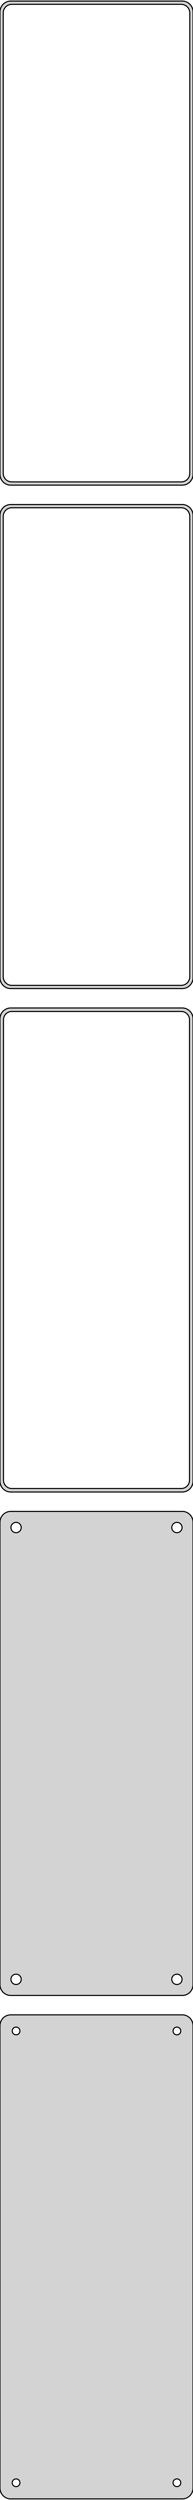 <?xml version="1.0" standalone="no"?>
<!DOCTYPE svg PUBLIC "-//W3C//DTD SVG 1.1//EN" "http://www.w3.org/Graphics/SVG/1.1/DTD/svg11.dtd">
<svg width="90mm" height="1162mm" viewBox="-45 -1985 90 1162" xmlns="http://www.w3.org/2000/svg" version="1.1">
<title>OpenSCAD Model</title>
<path d="
M 40.937,-1759.59 L 41.545,-1759.74 L 42.129,-1759.98 L 42.679,-1760.28 L 43.187,-1760.65 L 43.645,-1761.08
 L 44.045,-1761.56 L 44.382,-1762.09 L 44.649,-1762.66 L 44.843,-1763.26 L 44.961,-1763.87 L 45,-1764.5
 L 45,-1979.5 L 44.961,-1980.13 L 44.843,-1980.74 L 44.649,-1981.34 L 44.382,-1981.91 L 44.045,-1982.44
 L 43.645,-1982.92 L 43.187,-1983.35 L 42.679,-1983.72 L 42.129,-1984.02 L 41.545,-1984.26 L 40.937,-1984.41
 L 40.314,-1984.49 L -40.314,-1984.49 L -40.937,-1984.41 L -41.545,-1984.26 L -42.129,-1984.02 L -42.679,-1983.72
 L -43.187,-1983.35 L -43.645,-1982.92 L -44.045,-1982.44 L -44.382,-1981.91 L -44.649,-1981.34 L -44.843,-1980.74
 L -44.961,-1980.13 L -45,-1979.5 L -45,-1764.5 L -44.961,-1763.87 L -44.843,-1763.26 L -44.649,-1762.66
 L -44.382,-1762.09 L -44.045,-1761.56 L -43.645,-1761.08 L -43.187,-1760.65 L -42.679,-1760.28 L -42.129,-1759.98
 L -41.545,-1759.74 L -40.937,-1759.59 L -40.314,-1759.51 L 40.314,-1759.51 z
M -39.751,-1761.01 L -40.249,-1761.07 L -40.736,-1761.2 L -41.203,-1761.38 L -41.643,-1761.62 L -42.05,-1761.92
 L -42.416,-1762.26 L -42.736,-1762.65 L -43.005,-1763.07 L -43.219,-1763.53 L -43.374,-1764.01 L -43.468,-1764.5
 L -43.5,-1765 L -43.5,-1979 L -43.468,-1979.5 L -43.374,-1979.99 L -43.219,-1980.47 L -43.005,-1980.93
 L -42.736,-1981.35 L -42.416,-1981.74 L -42.05,-1982.08 L -41.643,-1982.38 L -41.203,-1982.62 L -40.736,-1982.8
 L -40.249,-1982.93 L -39.751,-1982.99 L 39.751,-1982.99 L 40.249,-1982.93 L 40.736,-1982.8 L 41.203,-1982.62
 L 41.643,-1982.38 L 42.05,-1982.08 L 42.416,-1981.74 L 42.736,-1981.35 L 43.005,-1980.93 L 43.219,-1980.47
 L 43.374,-1979.99 L 43.468,-1979.5 L 43.5,-1979 L 43.5,-1765 L 43.468,-1764.5 L 43.374,-1764.01
 L 43.219,-1763.53 L 43.005,-1763.07 L 42.736,-1762.65 L 42.416,-1762.26 L 42.05,-1761.92 L 41.643,-1761.62
 L 41.203,-1761.38 L 40.736,-1761.2 L 40.249,-1761.07 L 39.751,-1761.01 z
M 40.937,-1525.59 L 41.545,-1525.74 L 42.129,-1525.98 L 42.679,-1526.28 L 43.187,-1526.65 L 43.645,-1527.08
 L 44.045,-1527.56 L 44.382,-1528.09 L 44.649,-1528.66 L 44.843,-1529.26 L 44.961,-1529.87 L 45,-1530.5
 L 45,-1745.5 L 44.961,-1746.13 L 44.843,-1746.74 L 44.649,-1747.34 L 44.382,-1747.91 L 44.045,-1748.44
 L 43.645,-1748.92 L 43.187,-1749.35 L 42.679,-1749.72 L 42.129,-1750.02 L 41.545,-1750.26 L 40.937,-1750.41
 L 40.314,-1750.49 L -40.314,-1750.49 L -40.937,-1750.41 L -41.545,-1750.26 L -42.129,-1750.02 L -42.679,-1749.72
 L -43.187,-1749.35 L -43.645,-1748.92 L -44.045,-1748.44 L -44.382,-1747.91 L -44.649,-1747.34 L -44.843,-1746.74
 L -44.961,-1746.13 L -45,-1745.5 L -45,-1530.5 L -44.961,-1529.87 L -44.843,-1529.26 L -44.649,-1528.66
 L -44.382,-1528.09 L -44.045,-1527.56 L -43.645,-1527.08 L -43.187,-1526.65 L -42.679,-1526.28 L -42.129,-1525.98
 L -41.545,-1525.74 L -40.937,-1525.59 L -40.314,-1525.51 L 40.314,-1525.51 z
M -39.751,-1527.01 L -40.249,-1527.07 L -40.736,-1527.2 L -41.203,-1527.38 L -41.643,-1527.62 L -42.05,-1527.92
 L -42.416,-1528.26 L -42.736,-1528.65 L -43.005,-1529.07 L -43.219,-1529.53 L -43.374,-1530.01 L -43.468,-1530.5
 L -43.5,-1531 L -43.5,-1745 L -43.468,-1745.5 L -43.374,-1745.99 L -43.219,-1746.47 L -43.005,-1746.93
 L -42.736,-1747.35 L -42.416,-1747.74 L -42.05,-1748.08 L -41.643,-1748.38 L -41.203,-1748.62 L -40.736,-1748.8
 L -40.249,-1748.93 L -39.751,-1748.99 L 39.751,-1748.99 L 40.249,-1748.93 L 40.736,-1748.8 L 41.203,-1748.62
 L 41.643,-1748.38 L 42.05,-1748.08 L 42.416,-1747.74 L 42.736,-1747.35 L 43.005,-1746.93 L 43.219,-1746.47
 L 43.374,-1745.99 L 43.468,-1745.5 L 43.5,-1745 L 43.5,-1531 L 43.468,-1530.5 L 43.374,-1530.01
 L 43.219,-1529.53 L 43.005,-1529.07 L 42.736,-1528.65 L 42.416,-1528.26 L 42.05,-1527.92 L 41.643,-1527.62
 L 41.203,-1527.38 L 40.736,-1527.2 L 40.249,-1527.07 L 39.751,-1527.01 z
M 40.937,-1291.59 L 41.545,-1291.74 L 42.129,-1291.98 L 42.679,-1292.28 L 43.187,-1292.65 L 43.645,-1293.08
 L 44.045,-1293.56 L 44.382,-1294.09 L 44.649,-1294.66 L 44.843,-1295.26 L 44.961,-1295.87 L 45,-1296.5
 L 45,-1511.5 L 44.961,-1512.13 L 44.843,-1512.74 L 44.649,-1513.34 L 44.382,-1513.91 L 44.045,-1514.44
 L 43.645,-1514.92 L 43.187,-1515.35 L 42.679,-1515.72 L 42.129,-1516.02 L 41.545,-1516.26 L 40.937,-1516.41
 L 40.314,-1516.49 L -40.314,-1516.49 L -40.937,-1516.41 L -41.545,-1516.26 L -42.129,-1516.02 L -42.679,-1515.72
 L -43.187,-1515.35 L -43.645,-1514.92 L -44.045,-1514.44 L -44.382,-1513.91 L -44.649,-1513.34 L -44.843,-1512.74
 L -44.961,-1512.13 L -45,-1511.5 L -45,-1296.5 L -44.961,-1295.87 L -44.843,-1295.26 L -44.649,-1294.66
 L -44.382,-1294.09 L -44.045,-1293.56 L -43.645,-1293.08 L -43.187,-1292.65 L -42.679,-1292.28 L -42.129,-1291.98
 L -41.545,-1291.74 L -40.937,-1291.59 L -40.314,-1291.51 L 40.314,-1291.51 z
M -39.743,-1293.14 L -40.226,-1293.2 L -40.697,-1293.32 L -41.149,-1293.5 L -41.575,-1293.73 L -41.968,-1294.02
 L -42.323,-1294.35 L -42.633,-1294.72 L -42.894,-1295.13 L -43.101,-1295.57 L -43.251,-1296.04 L -43.342,-1296.51
 L -43.373,-1297 L -43.373,-1511 L -43.342,-1511.49 L -43.251,-1511.96 L -43.101,-1512.43 L -42.894,-1512.87
 L -42.633,-1513.28 L -42.323,-1513.65 L -41.968,-1513.98 L -41.575,-1514.27 L -41.149,-1514.5 L -40.697,-1514.68
 L -40.226,-1514.8 L -39.743,-1514.86 L 39.743,-1514.86 L 40.226,-1514.8 L 40.697,-1514.68 L 41.149,-1514.5
 L 41.575,-1514.27 L 41.968,-1513.98 L 42.323,-1513.65 L 42.633,-1513.28 L 42.894,-1512.87 L 43.101,-1512.43
 L 43.251,-1511.96 L 43.342,-1511.49 L 43.373,-1511 L 43.373,-1297 L 43.342,-1296.51 L 43.251,-1296.04
 L 43.101,-1295.57 L 42.894,-1295.13 L 42.633,-1294.72 L 42.323,-1294.35 L 41.968,-1294.02 L 41.575,-1293.73
 L 41.149,-1293.5 L 40.697,-1293.32 L 40.226,-1293.2 L 39.743,-1293.14 z
M 40.937,-1057.59 L 41.545,-1057.74 L 42.129,-1057.98 L 42.679,-1058.28 L 43.187,-1058.65 L 43.645,-1059.08
 L 44.045,-1059.56 L 44.382,-1060.09 L 44.649,-1060.66 L 44.843,-1061.26 L 44.961,-1061.87 L 45,-1062.5
 L 45,-1277.5 L 44.961,-1278.13 L 44.843,-1278.74 L 44.649,-1279.34 L 44.382,-1279.91 L 44.045,-1280.44
 L 43.645,-1280.92 L 43.187,-1281.35 L 42.679,-1281.72 L 42.129,-1282.02 L 41.545,-1282.26 L 40.937,-1282.41
 L 40.314,-1282.49 L -40.314,-1282.49 L -40.937,-1282.41 L -41.545,-1282.26 L -42.129,-1282.02 L -42.679,-1281.72
 L -43.187,-1281.35 L -43.645,-1280.92 L -44.045,-1280.44 L -44.382,-1279.91 L -44.649,-1279.34 L -44.843,-1278.74
 L -44.961,-1278.13 L -45,-1277.5 L -45,-1062.5 L -44.961,-1061.87 L -44.843,-1061.26 L -44.649,-1060.66
 L -44.382,-1060.09 L -44.045,-1059.56 L -43.645,-1059.08 L -43.187,-1058.65 L -42.679,-1058.28 L -42.129,-1057.98
 L -41.545,-1057.74 L -40.937,-1057.59 L -40.314,-1057.51 L 40.314,-1057.51 z
M 37.349,-1272.6 L 37.05,-1272.64 L 36.758,-1272.72 L 36.478,-1272.83 L 36.214,-1272.97 L 35.97,-1273.15
 L 35.751,-1273.36 L 35.558,-1273.59 L 35.397,-1273.84 L 35.269,-1274.12 L 35.175,-1274.4 L 35.119,-1274.7
 L 35.1,-1275 L 35.119,-1275.3 L 35.175,-1275.6 L 35.269,-1275.88 L 35.397,-1276.16 L 35.558,-1276.41
 L 35.751,-1276.64 L 35.97,-1276.85 L 36.214,-1277.03 L 36.478,-1277.17 L 36.758,-1277.28 L 37.05,-1277.36
 L 37.349,-1277.4 L 37.651,-1277.4 L 37.95,-1277.36 L 38.242,-1277.28 L 38.522,-1277.17 L 38.786,-1277.03
 L 39.03,-1276.85 L 39.249,-1276.64 L 39.442,-1276.41 L 39.603,-1276.16 L 39.731,-1275.88 L 39.825,-1275.6
 L 39.881,-1275.3 L 39.9,-1275 L 39.881,-1274.7 L 39.825,-1274.4 L 39.731,-1274.12 L 39.603,-1273.84
 L 39.442,-1273.59 L 39.249,-1273.36 L 39.03,-1273.15 L 38.786,-1272.97 L 38.522,-1272.83 L 38.242,-1272.72
 L 37.95,-1272.64 L 37.651,-1272.6 z
M -37.651,-1272.6 L -37.95,-1272.64 L -38.242,-1272.72 L -38.522,-1272.83 L -38.786,-1272.97 L -39.03,-1273.15
 L -39.249,-1273.36 L -39.442,-1273.59 L -39.603,-1273.84 L -39.731,-1274.12 L -39.825,-1274.4 L -39.881,-1274.7
 L -39.9,-1275 L -39.881,-1275.3 L -39.825,-1275.6 L -39.731,-1275.88 L -39.603,-1276.16 L -39.442,-1276.41
 L -39.249,-1276.64 L -39.03,-1276.85 L -38.786,-1277.03 L -38.522,-1277.17 L -38.242,-1277.28 L -37.95,-1277.36
 L -37.651,-1277.4 L -37.349,-1277.4 L -37.05,-1277.36 L -36.758,-1277.28 L -36.478,-1277.17 L -36.214,-1277.03
 L -35.97,-1276.85 L -35.751,-1276.64 L -35.558,-1276.41 L -35.397,-1276.16 L -35.269,-1275.88 L -35.175,-1275.6
 L -35.119,-1275.3 L -35.1,-1275 L -35.119,-1274.7 L -35.175,-1274.4 L -35.269,-1274.12 L -35.397,-1273.84
 L -35.558,-1273.59 L -35.751,-1273.36 L -35.97,-1273.15 L -36.214,-1272.97 L -36.478,-1272.83 L -36.758,-1272.72
 L -37.05,-1272.64 L -37.349,-1272.6 z
M 37.349,-1062.6 L 37.05,-1062.64 L 36.758,-1062.72 L 36.478,-1062.83 L 36.214,-1062.97 L 35.97,-1063.15
 L 35.751,-1063.36 L 35.558,-1063.59 L 35.397,-1063.84 L 35.269,-1064.12 L 35.175,-1064.4 L 35.119,-1064.7
 L 35.1,-1065 L 35.119,-1065.3 L 35.175,-1065.6 L 35.269,-1065.88 L 35.397,-1066.16 L 35.558,-1066.41
 L 35.751,-1066.64 L 35.97,-1066.85 L 36.214,-1067.03 L 36.478,-1067.17 L 36.758,-1067.28 L 37.05,-1067.36
 L 37.349,-1067.4 L 37.651,-1067.4 L 37.95,-1067.36 L 38.242,-1067.28 L 38.522,-1067.17 L 38.786,-1067.03
 L 39.03,-1066.85 L 39.249,-1066.64 L 39.442,-1066.41 L 39.603,-1066.16 L 39.731,-1065.88 L 39.825,-1065.6
 L 39.881,-1065.3 L 39.9,-1065 L 39.881,-1064.7 L 39.825,-1064.4 L 39.731,-1064.12 L 39.603,-1063.84
 L 39.442,-1063.59 L 39.249,-1063.36 L 39.03,-1063.15 L 38.786,-1062.97 L 38.522,-1062.83 L 38.242,-1062.72
 L 37.95,-1062.64 L 37.651,-1062.6 z
M -37.651,-1062.6 L -37.95,-1062.64 L -38.242,-1062.72 L -38.522,-1062.83 L -38.786,-1062.97 L -39.03,-1063.15
 L -39.249,-1063.36 L -39.442,-1063.59 L -39.603,-1063.84 L -39.731,-1064.12 L -39.825,-1064.4 L -39.881,-1064.7
 L -39.9,-1065 L -39.881,-1065.3 L -39.825,-1065.6 L -39.731,-1065.88 L -39.603,-1066.16 L -39.442,-1066.41
 L -39.249,-1066.64 L -39.03,-1066.85 L -38.786,-1067.03 L -38.522,-1067.17 L -38.242,-1067.28 L -37.95,-1067.36
 L -37.651,-1067.4 L -37.349,-1067.4 L -37.05,-1067.36 L -36.758,-1067.28 L -36.478,-1067.17 L -36.214,-1067.03
 L -35.97,-1066.85 L -35.751,-1066.64 L -35.558,-1066.41 L -35.397,-1066.16 L -35.269,-1065.88 L -35.175,-1065.6
 L -35.119,-1065.3 L -35.1,-1065 L -35.119,-1064.7 L -35.175,-1064.4 L -35.269,-1064.12 L -35.397,-1063.84
 L -35.558,-1063.59 L -35.751,-1063.36 L -35.97,-1063.15 L -36.214,-1062.97 L -36.478,-1062.83 L -36.758,-1062.72
 L -37.05,-1062.64 L -37.349,-1062.6 z
M 40.937,-823.589 L 41.545,-823.745 L 42.129,-823.976 L 42.679,-824.278 L 43.187,-824.647 L 43.645,-825.077
 L 44.045,-825.561 L 44.382,-826.091 L 44.649,-826.659 L 44.843,-827.257 L 44.961,-827.873 L 45,-828.5
 L 45,-1043.5 L 44.961,-1044.13 L 44.843,-1044.74 L 44.649,-1045.34 L 44.382,-1045.91 L 44.045,-1046.44
 L 43.645,-1046.92 L 43.187,-1047.35 L 42.679,-1047.72 L 42.129,-1048.02 L 41.545,-1048.26 L 40.937,-1048.41
 L 40.314,-1048.49 L -40.314,-1048.49 L -40.937,-1048.41 L -41.545,-1048.26 L -42.129,-1048.02 L -42.679,-1047.72
 L -43.187,-1047.35 L -43.645,-1046.92 L -44.045,-1046.44 L -44.382,-1045.91 L -44.649,-1045.34 L -44.843,-1044.74
 L -44.961,-1044.13 L -45,-1043.5 L -45,-828.5 L -44.961,-827.873 L -44.843,-827.257 L -44.649,-826.659
 L -44.382,-826.091 L -44.045,-825.561 L -43.645,-825.077 L -43.187,-824.647 L -42.679,-824.278 L -42.129,-823.976
 L -41.545,-823.745 L -40.937,-823.589 L -40.314,-823.51 L 40.314,-823.51 z
M 37.387,-1039.2 L 37.163,-1039.23 L 36.944,-1039.29 L 36.734,-1039.37 L 36.535,-1039.48 L 36.353,-1039.61
 L 36.188,-1039.77 L 36.044,-1039.94 L 35.923,-1040.13 L 35.826,-1040.34 L 35.757,-1040.55 L 35.714,-1040.77
 L 35.7,-1041 L 35.714,-1041.23 L 35.757,-1041.45 L 35.826,-1041.66 L 35.923,-1041.87 L 36.044,-1042.06
 L 36.188,-1042.23 L 36.353,-1042.39 L 36.535,-1042.52 L 36.734,-1042.63 L 36.944,-1042.71 L 37.163,-1042.77
 L 37.387,-1042.8 L 37.613,-1042.8 L 37.837,-1042.77 L 38.056,-1042.71 L 38.266,-1042.63 L 38.465,-1042.52
 L 38.647,-1042.39 L 38.812,-1042.23 L 38.956,-1042.06 L 39.077,-1041.87 L 39.174,-1041.66 L 39.243,-1041.45
 L 39.286,-1041.23 L 39.3,-1041 L 39.286,-1040.77 L 39.243,-1040.55 L 39.174,-1040.34 L 39.077,-1040.13
 L 38.956,-1039.94 L 38.812,-1039.77 L 38.647,-1039.61 L 38.465,-1039.48 L 38.266,-1039.37 L 38.056,-1039.29
 L 37.837,-1039.23 L 37.613,-1039.2 z
M -37.613,-1039.2 L -37.837,-1039.23 L -38.056,-1039.29 L -38.266,-1039.37 L -38.465,-1039.48 L -38.647,-1039.61
 L -38.812,-1039.77 L -38.956,-1039.94 L -39.077,-1040.13 L -39.174,-1040.34 L -39.243,-1040.55 L -39.286,-1040.77
 L -39.3,-1041 L -39.286,-1041.23 L -39.243,-1041.45 L -39.174,-1041.66 L -39.077,-1041.87 L -38.956,-1042.06
 L -38.812,-1042.23 L -38.647,-1042.39 L -38.465,-1042.52 L -38.266,-1042.63 L -38.056,-1042.71 L -37.837,-1042.77
 L -37.613,-1042.8 L -37.387,-1042.8 L -37.163,-1042.77 L -36.944,-1042.71 L -36.734,-1042.63 L -36.535,-1042.52
 L -36.353,-1042.39 L -36.188,-1042.23 L -36.044,-1042.06 L -35.923,-1041.87 L -35.826,-1041.66 L -35.757,-1041.45
 L -35.714,-1041.23 L -35.7,-1041 L -35.714,-1040.77 L -35.757,-1040.55 L -35.826,-1040.34 L -35.923,-1040.13
 L -36.044,-1039.94 L -36.188,-1039.77 L -36.353,-1039.61 L -36.535,-1039.48 L -36.734,-1039.37 L -36.944,-1039.29
 L -37.163,-1039.23 L -37.387,-1039.2 z
M 37.387,-829.204 L 37.163,-829.232 L 36.944,-829.288 L 36.734,-829.371 L 36.535,-829.48 L 36.353,-829.613
 L 36.188,-829.768 L 36.044,-829.942 L 35.923,-830.133 L 35.826,-830.337 L 35.757,-830.552 L 35.714,-830.774
 L 35.7,-831 L 35.714,-831.226 L 35.757,-831.448 L 35.826,-831.663 L 35.923,-831.867 L 36.044,-832.058
 L 36.188,-832.232 L 36.353,-832.387 L 36.535,-832.52 L 36.734,-832.629 L 36.944,-832.712 L 37.163,-832.768
 L 37.387,-832.796 L 37.613,-832.796 L 37.837,-832.768 L 38.056,-832.712 L 38.266,-832.629 L 38.465,-832.52
 L 38.647,-832.387 L 38.812,-832.232 L 38.956,-832.058 L 39.077,-831.867 L 39.174,-831.663 L 39.243,-831.448
 L 39.286,-831.226 L 39.3,-831 L 39.286,-830.774 L 39.243,-830.552 L 39.174,-830.337 L 39.077,-830.133
 L 38.956,-829.942 L 38.812,-829.768 L 38.647,-829.613 L 38.465,-829.48 L 38.266,-829.371 L 38.056,-829.288
 L 37.837,-829.232 L 37.613,-829.204 z
M -37.613,-829.204 L -37.837,-829.232 L -38.056,-829.288 L -38.266,-829.371 L -38.465,-829.48 L -38.647,-829.613
 L -38.812,-829.768 L -38.956,-829.942 L -39.077,-830.133 L -39.174,-830.337 L -39.243,-830.552 L -39.286,-830.774
 L -39.3,-831 L -39.286,-831.226 L -39.243,-831.448 L -39.174,-831.663 L -39.077,-831.867 L -38.956,-832.058
 L -38.812,-832.232 L -38.647,-832.387 L -38.465,-832.52 L -38.266,-832.629 L -38.056,-832.712 L -37.837,-832.768
 L -37.613,-832.796 L -37.387,-832.796 L -37.163,-832.768 L -36.944,-832.712 L -36.734,-832.629 L -36.535,-832.52
 L -36.353,-832.387 L -36.188,-832.232 L -36.044,-832.058 L -35.923,-831.867 L -35.826,-831.663 L -35.757,-831.448
 L -35.714,-831.226 L -35.7,-831 L -35.714,-830.774 L -35.757,-830.552 L -35.826,-830.337 L -35.923,-830.133
 L -36.044,-829.942 L -36.188,-829.768 L -36.353,-829.613 L -36.535,-829.48 L -36.734,-829.371 L -36.944,-829.288
 L -37.163,-829.232 L -37.387,-829.204 z
" stroke="black" fill="lightgray" stroke-width="0.5"/>
</svg>
